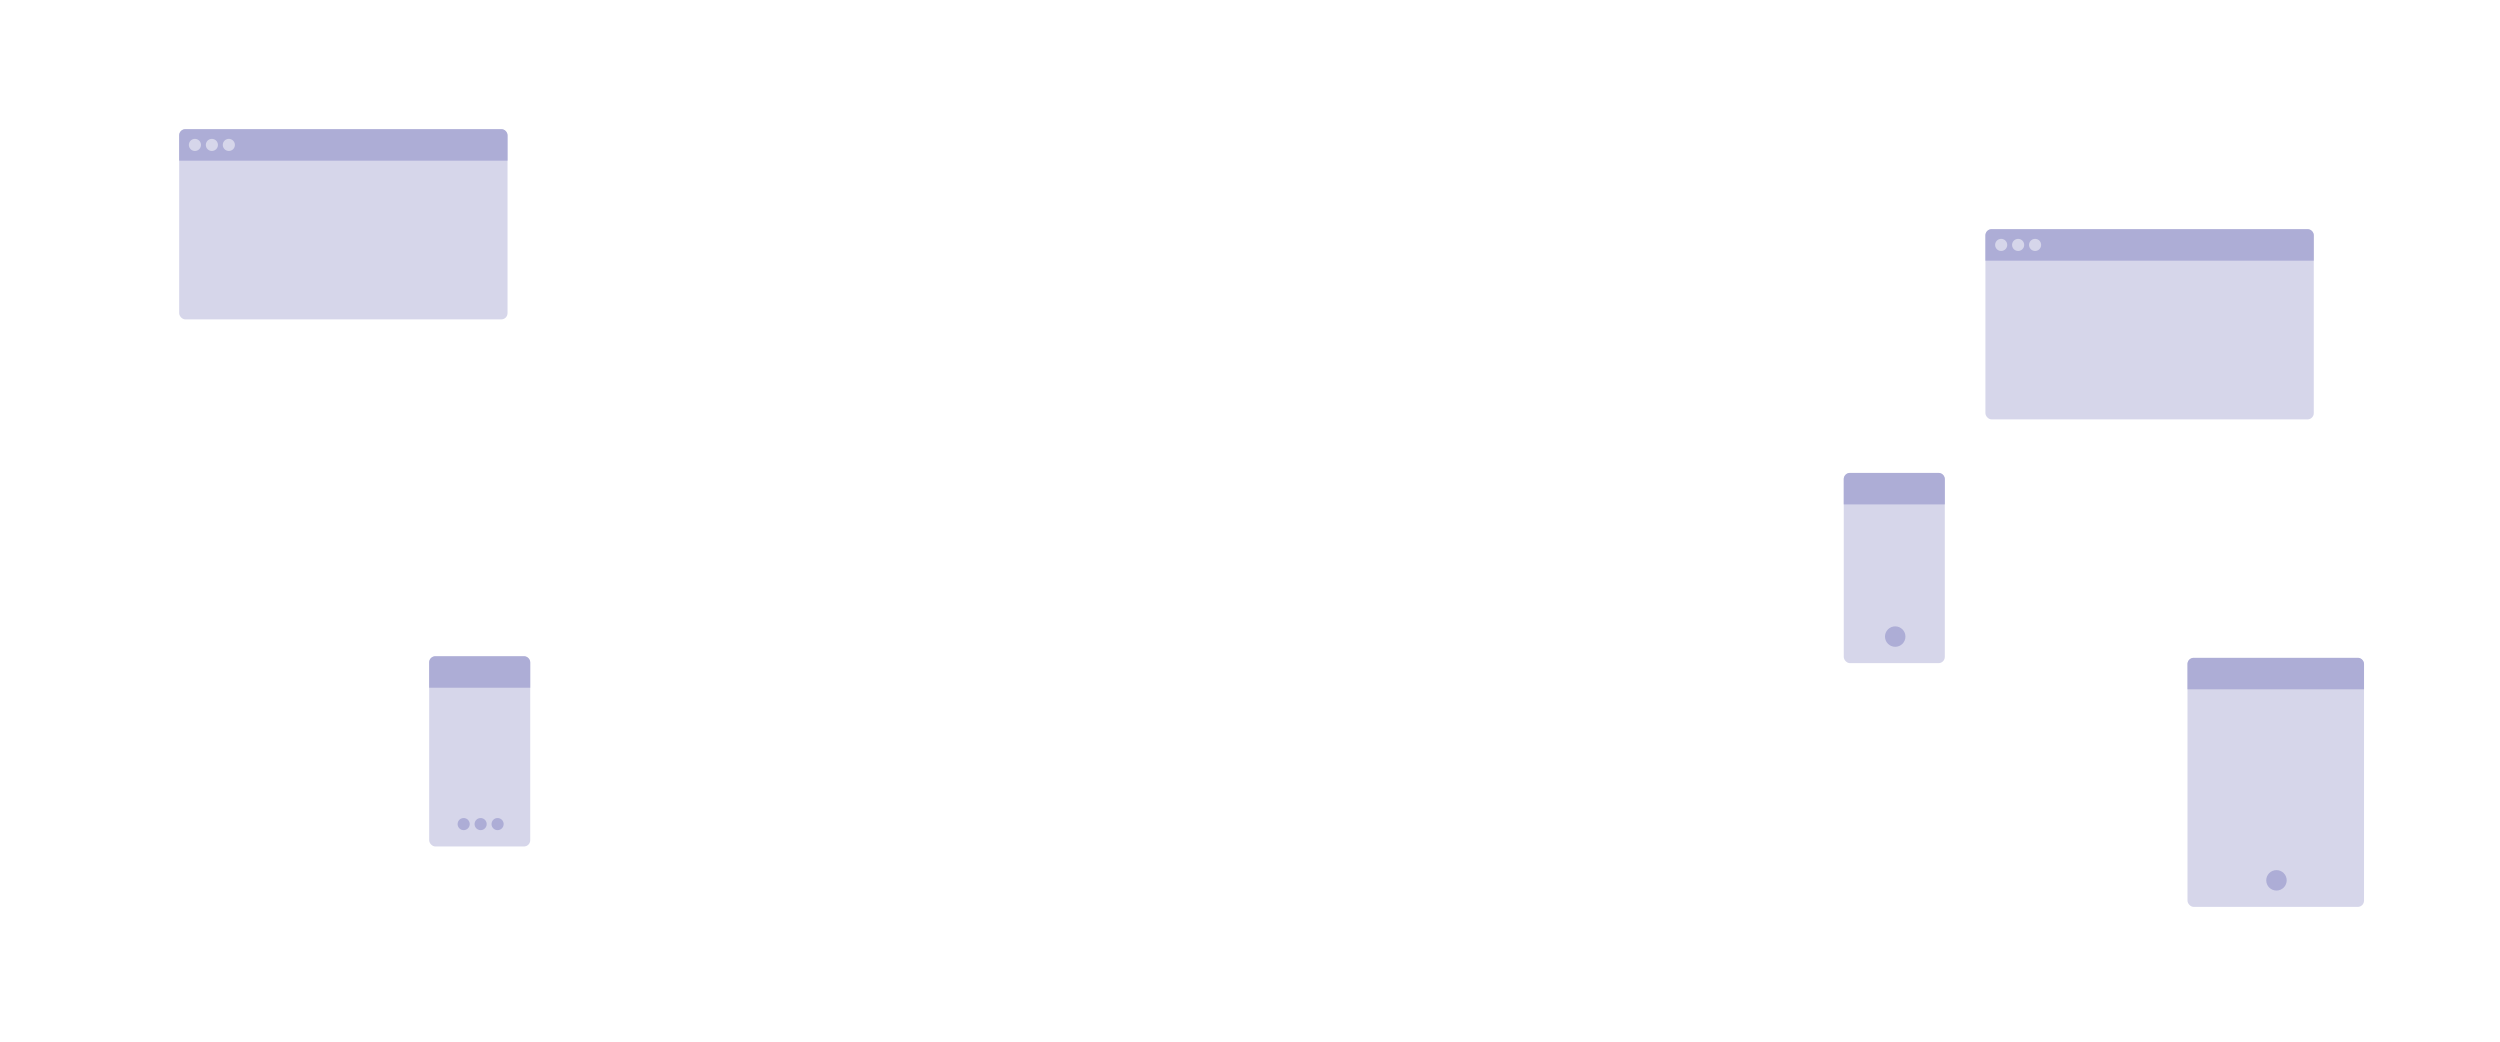 <svg xmlns="http://www.w3.org/2000/svg" xmlns:xlink="http://www.w3.org/1999/xlink" viewBox="0 0 1200 500">
  <defs>
    <style>
      .cls-1 {
        clip-path: url(#clip-illustrationScreens);
      }

      .cls-2 {
        fill: #d6d6ea;
      }

      .cls-3 {
        fill: #adadd6;
      }
    </style>
    <clipPath id="clip-illustrationScreens">
      <rect width="1200" height="500"/>
    </clipPath>
  </defs>
  <g id="illustrationScreens" class="cls-1">
    <g id="Group_22" data-name="Group 22">
      <rect id="Rectangle_1" data-name="Rectangle 1" class="cls-2" width="157.612" height="91.31" rx="3" transform="translate(86 62)"/>
      <rect id="Rectangle_3" data-name="Rectangle 3" class="cls-2" width="157.612" height="91.31" rx="3" transform="translate(953 110)"/>
      <rect id="Rectangle_5" data-name="Rectangle 5" class="cls-2" width="48.505" height="91.31" rx="3" transform="translate(206 315)"/>
      <rect id="Rectangle_7" data-name="Rectangle 7" class="cls-2" width="48.505" height="91.31" rx="3" transform="translate(885 227)"/>
      <rect id="Rectangle_9" data-name="Rectangle 9" class="cls-2" width="84.729" height="119.548" rx="3" transform="translate(1050 315.762)"/>
      <path id="Rectangle_2" data-name="Rectangle 2" class="cls-3" d="M3,0H154.612a3,3,0,0,1,3,3V15.121a0,0,0,0,1,0,0H0a0,0,0,0,1,0,0V3A3,3,0,0,1,3,0Z" transform="translate(86 62)"/>
      <path id="Rectangle_4" data-name="Rectangle 4" class="cls-3" d="M3,0H154.612a3,3,0,0,1,3,3V15.121a0,0,0,0,1,0,0H0a0,0,0,0,1,0,0V3A3,3,0,0,1,3,0Z" transform="translate(953 110)"/>
      <path id="Rectangle_6" data-name="Rectangle 6" class="cls-3" d="M3,0H45.505a3,3,0,0,1,3,3V15.121a0,0,0,0,1,0,0H0a0,0,0,0,1,0,0V3A3,3,0,0,1,3,0Z" transform="translate(206 315)"/>
      <path id="Rectangle_8" data-name="Rectangle 8" class="cls-3" d="M3,0H45.505a3,3,0,0,1,3,3V15.121a0,0,0,0,1,0,0H0a0,0,0,0,1,0,0V3A3,3,0,0,1,3,0Z" transform="translate(885 227)"/>
      <path id="Rectangle_10" data-name="Rectangle 10" class="cls-3" d="M3,0H81.729a3,3,0,0,1,3,3V15.121a0,0,0,0,1,0,0H0a0,0,0,0,1,0,0V3A3,3,0,0,1,3,0Z" transform="translate(1050 315.762)"/>
      <circle id="Ellipse_1" data-name="Ellipse 1" class="cls-2" cx="2.908" cy="2.908" r="2.908" transform="translate(90.653 66.653)"/>
      <circle id="Ellipse_4" data-name="Ellipse 4" class="cls-2" cx="2.908" cy="2.908" r="2.908" transform="translate(957.653 114.653)"/>
      <circle id="Ellipse_7" data-name="Ellipse 7" class="cls-3" cx="2.908" cy="2.908" r="2.908" transform="translate(219.653 392.653)"/>
      <circle id="Ellipse_2" data-name="Ellipse 2" class="cls-2" cx="2.908" cy="2.908" r="2.908" transform="translate(98.795 66.653)"/>
      <circle id="Ellipse_5" data-name="Ellipse 5" class="cls-2" cx="2.908" cy="2.908" r="2.908" transform="translate(965.795 114.653)"/>
      <circle id="Ellipse_8" data-name="Ellipse 8" class="cls-3" cx="2.908" cy="2.908" r="2.908" transform="translate(227.795 392.653)"/>
      <circle id="Ellipse_11" data-name="Ellipse 11" class="cls-3" cx="4.908" cy="4.908" r="4.908" transform="translate(904.795 300.653)"/>
      <circle id="Ellipse_12" data-name="Ellipse 12" class="cls-3" cx="4.908" cy="4.908" r="4.908" transform="translate(1087.795 417.653)"/>
      <circle id="Ellipse_3" data-name="Ellipse 3" class="cls-2" cx="2.908" cy="2.908" r="2.908" transform="translate(106.937 66.653)"/>
      <circle id="Ellipse_6" data-name="Ellipse 6" class="cls-2" cx="2.908" cy="2.908" r="2.908" transform="translate(973.937 114.653)"/>
      <circle id="Ellipse_9" data-name="Ellipse 9" class="cls-3" cx="2.908" cy="2.908" r="2.908" transform="translate(235.937 392.653)"/>
    </g>
  </g>
</svg>
